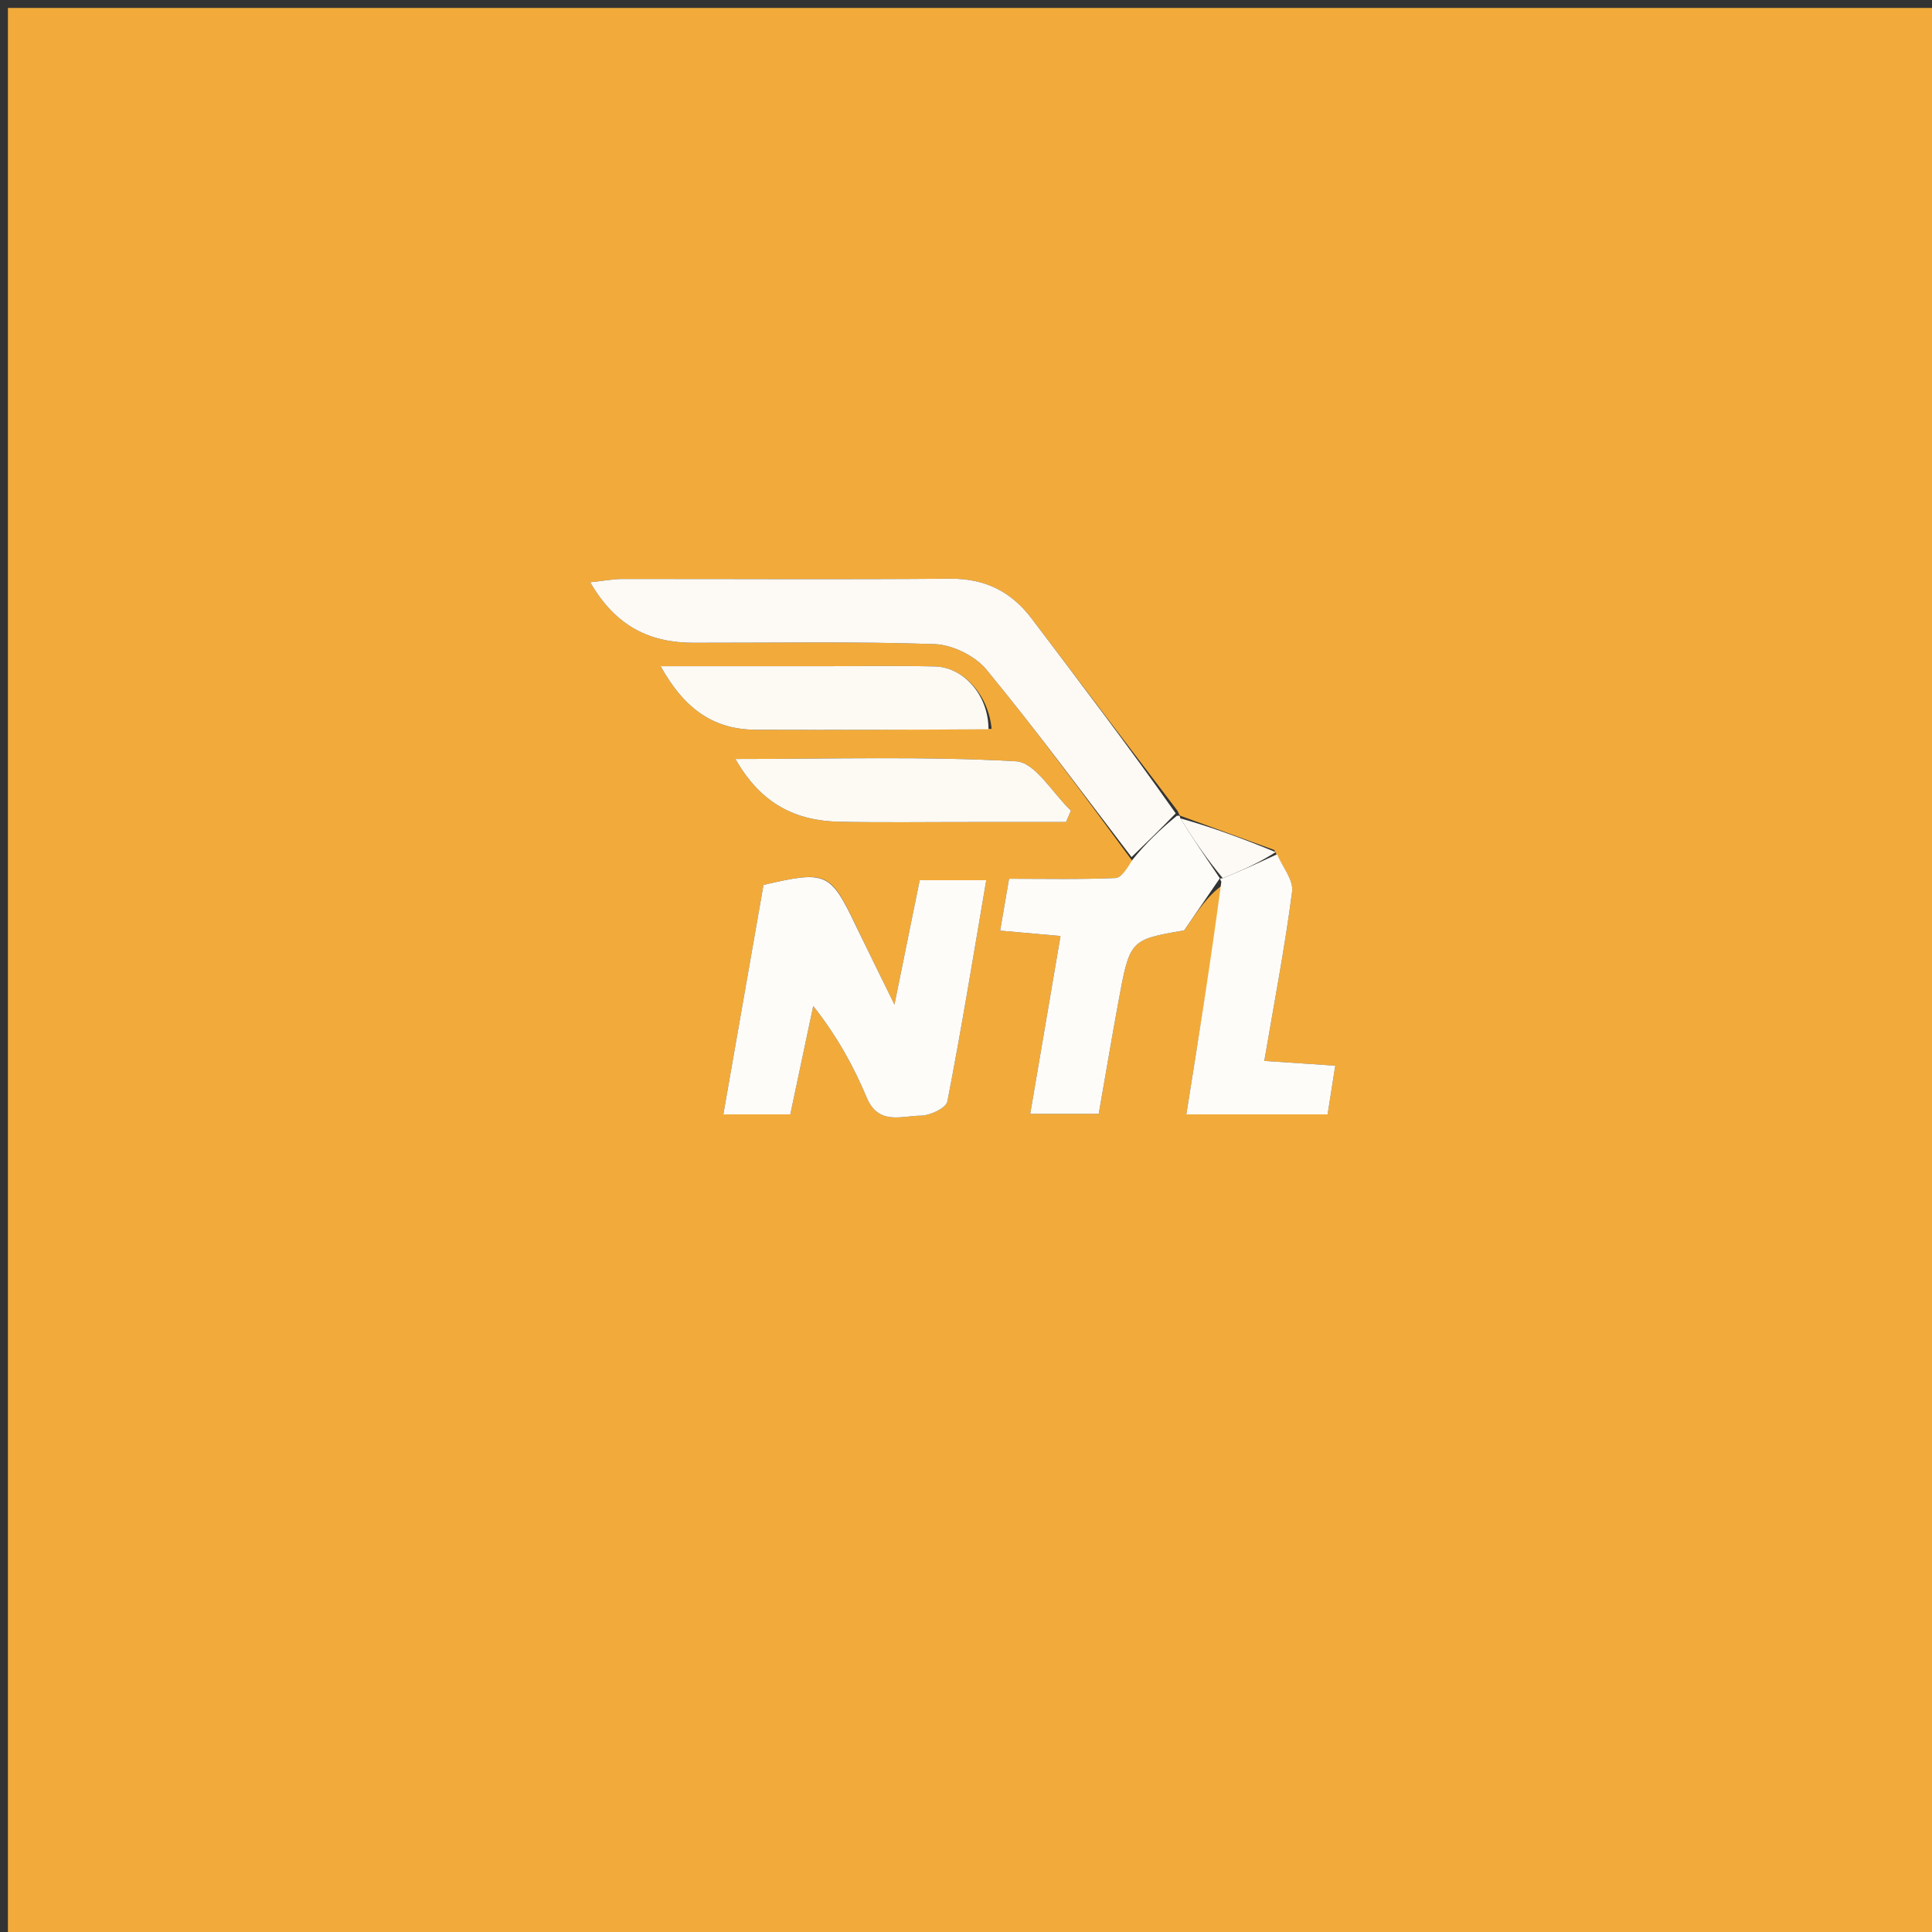 <svg version="1.1" id="Layer_1" xmlns="http://www.w3.org/2000/svg" xmlns:xlink="http://www.w3.org/1999/xlink" x="0px" y="0px"
	 width="100%" viewBox="0 0 244 244" enable-background="new 0 0 244 244" xml:space="preserve">
<rect x="0" y="0" width="244" height="244" fill="#333333" stroke="none"/>
<path fill="#F2AB3A" opacity="1" stroke="none" 
	d="
M116,245 
	C77.333,245 39.167,245 1,245 
	C1,163.667 1,82.333 1,1 
	C82.333,1 163.667,1 245,1 
	C245,82.333 245,163.667 245,245 
	C202.167,245 159.333,245 116,245 
M160.932,107.348 
	C156.954,105.901 152.976,104.455 149.001,102.999 
	C149.001,102.999 148.99,103.003 148.706,102.39 
	C142.567,94.301 136.419,86.219 130.293,78.122 
	C127.703,74.699 124.396,73.052 120.003,73.087 
	C106.185,73.199 92.366,73.108 78.547,73.123 
	C77.47,73.124 76.394,73.337 74.54,73.535 
	C77.756,79.117 82.059,81.171 87.572,81.178 
	C97.729,81.192 107.892,80.999 118.036,81.348 
	C120.294,81.426 123.158,82.839 124.593,84.584 
	C130.928,92.283 136.842,100.327 143.145,108.922 
	C142.388,109.609 141.655,110.856 140.87,110.89 
	C136.429,111.082 131.975,110.983 127.437,110.983 
	C127.011,113.462 126.685,115.357 126.312,117.533 
	C129.121,117.783 131.382,117.984 133.935,118.211 
	C132.651,125.752 131.408,133.05 130.111,140.665 
	C133.22,140.665 135.934,140.665 138.766,140.665 
	C139.622,135.771 140.391,131.188 141.229,126.619 
	C142.685,118.679 142.702,118.683 149.548,117.504 
	C151.285,114.969 152.659,112.962 154.46,111.751 
	C152.927,121.335 151.395,130.92 149.825,140.741 
	C156.036,140.741 161.765,140.741 167.668,140.741 
	C168.001,138.628 168.295,136.763 168.637,134.59 
	C165.398,134.373 162.824,134.2 159.674,133.989 
	C160.939,126.554 162.28,119.604 163.186,112.598 
	C163.376,111.134 161.961,109.463 160.932,107.348 
M107.881,116.447 
	C104.858,110.158 104.32,109.929 96.425,111.761 
	C94.769,121.225 93.092,130.807 91.353,140.74 
	C94.453,140.74 97.037,140.74 99.811,140.74 
	C100.796,136.085 101.753,131.568 102.71,127.051 
	C105.729,130.891 107.802,134.662 109.455,138.608 
	C110.945,142.167 113.859,140.908 116.279,140.904 
	C117.447,140.902 119.488,139.937 119.647,139.118 
	C121.436,129.922 122.936,120.669 124.558,111.168 
	C121.377,111.168 118.927,111.168 116.151,111.168 
	C115.167,116.015 114.203,120.764 112.963,126.873 
	C110.936,122.744 109.56,119.941 107.881,116.447 
M125.234,92.05 
	C124.846,87.801 121.727,84.256 118.062,84.169 
	C113.409,84.06 108.752,84.139 104.097,84.139 
	C97.541,84.138 90.985,84.138 83.43,84.138 
	C86.545,89.732 90.283,92.146 95.518,92.165 
	C105.161,92.2 114.803,92.164 125.234,92.05 
M123.461,103.815 
	C127.185,103.815 130.909,103.815 134.634,103.815 
	C134.841,103.337 135.048,102.858 135.255,102.38 
	C132.954,100.205 130.752,96.289 128.334,96.151 
	C116.776,95.491 105.159,95.855 92.883,95.855 
	C96.115,101.565 100.524,103.667 106.004,103.78 
	C111.492,103.894 116.984,103.812 123.461,103.815 
z"/>
<path fill="#FDF9F4" opacity="1" stroke="none" 
	d="
M142.908,108.246 
	C136.842,100.327 130.928,92.283 124.593,84.584 
	C123.158,82.839 120.294,81.426 118.036,81.348 
	C107.892,80.999 97.729,81.192 87.572,81.178 
	C82.059,81.171 77.756,79.117 74.54,73.535 
	C76.394,73.337 77.47,73.124 78.547,73.123 
	C92.366,73.108 106.185,73.199 120.003,73.087 
	C124.396,73.052 127.703,74.699 130.293,78.122 
	C136.419,86.219 142.567,94.301 148.486,102.723 
	C146.48,104.786 144.694,106.516 142.908,108.246 
z"/>
<path fill="#FEFCF9" opacity="1" stroke="none" 
	d="
M108.033,116.793 
	C109.56,119.941 110.936,122.744 112.963,126.873 
	C114.203,120.764 115.167,116.015 116.151,111.168 
	C118.927,111.168 121.377,111.168 124.558,111.168 
	C122.936,120.669 121.436,129.922 119.647,139.118 
	C119.488,139.937 117.447,140.902 116.279,140.904 
	C113.859,140.908 110.945,142.167 109.455,138.608 
	C107.802,134.662 105.729,130.891 102.71,127.051 
	C101.753,131.568 100.796,136.085 99.811,140.74 
	C97.037,140.74 94.453,140.74 91.353,140.74 
	C93.092,130.807 94.769,121.225 96.425,111.761 
	C104.32,109.929 104.858,110.158 108.033,116.793 
z"/>
<path fill="#FEFCF9" opacity="1" stroke="none" 
	d="
M143.026,108.584 
	C144.694,106.516 146.48,104.786 148.628,103.029 
	C148.99,103.003 149.001,102.999 149.067,103.346 
	C150.779,106.098 152.424,108.503 154.059,110.919 
	C154.048,110.93 154.034,110.955 154.034,110.955 
	C152.659,112.962 151.285,114.969 149.548,117.504 
	C142.702,118.683 142.685,118.679 141.229,126.619 
	C140.391,131.188 139.622,135.771 138.766,140.665 
	C135.934,140.665 133.22,140.665 130.111,140.665 
	C131.408,133.05 132.651,125.752 133.935,118.211 
	C131.382,117.984 129.121,117.783 126.312,117.533 
	C126.685,115.357 127.011,113.462 127.437,110.983 
	C131.975,110.983 136.429,111.082 140.87,110.89 
	C141.655,110.856 142.388,109.609 143.026,108.584 
z"/>
<path fill="#FEFCF8" opacity="1" stroke="none" 
	d="
M161.286,107.887 
	C161.961,109.463 163.376,111.134 163.186,112.598 
	C162.28,119.604 160.939,126.554 159.674,133.989 
	C162.824,134.2 165.398,134.373 168.637,134.59 
	C168.295,136.763 168.001,138.628 167.668,140.741 
	C161.765,140.741 156.036,140.741 149.825,140.741 
	C151.395,130.92 152.927,121.335 154.247,111.353 
	C154.034,110.955 154.048,110.93 154.419,110.918 
	C156.955,109.9 159.12,108.894 161.286,107.887 
z"/>
<path fill="#FDFAF4" opacity="1" stroke="none" 
	d="
M124.84,92.104 
	C114.803,92.164 105.161,92.2 95.518,92.165 
	C90.283,92.146 86.545,89.732 83.43,84.138 
	C90.985,84.138 97.541,84.138 104.097,84.139 
	C108.752,84.139 113.409,84.06 118.062,84.169 
	C121.727,84.256 124.846,87.801 124.84,92.104 
z"/>
<path fill="#FDFAF4" opacity="1" stroke="none" 
	d="
M122.968,103.816 
	C116.984,103.812 111.492,103.894 106.004,103.78 
	C100.524,103.667 96.115,101.565 92.883,95.855 
	C105.159,95.855 116.776,95.491 128.334,96.151 
	C130.752,96.289 132.954,100.205 135.255,102.38 
	C135.048,102.858 134.841,103.337 134.634,103.815 
	C130.909,103.815 127.185,103.815 122.968,103.816 
z"/>
<path fill="#FDF9F4" opacity="1" stroke="none" 
	d="
M161.109,107.618 
	C159.12,108.894 156.955,109.9 154.429,110.907 
	C152.424,108.503 150.779,106.098 149.066,103.351 
	C152.976,104.455 156.954,105.901 161.109,107.618 
z"/>
</svg>
